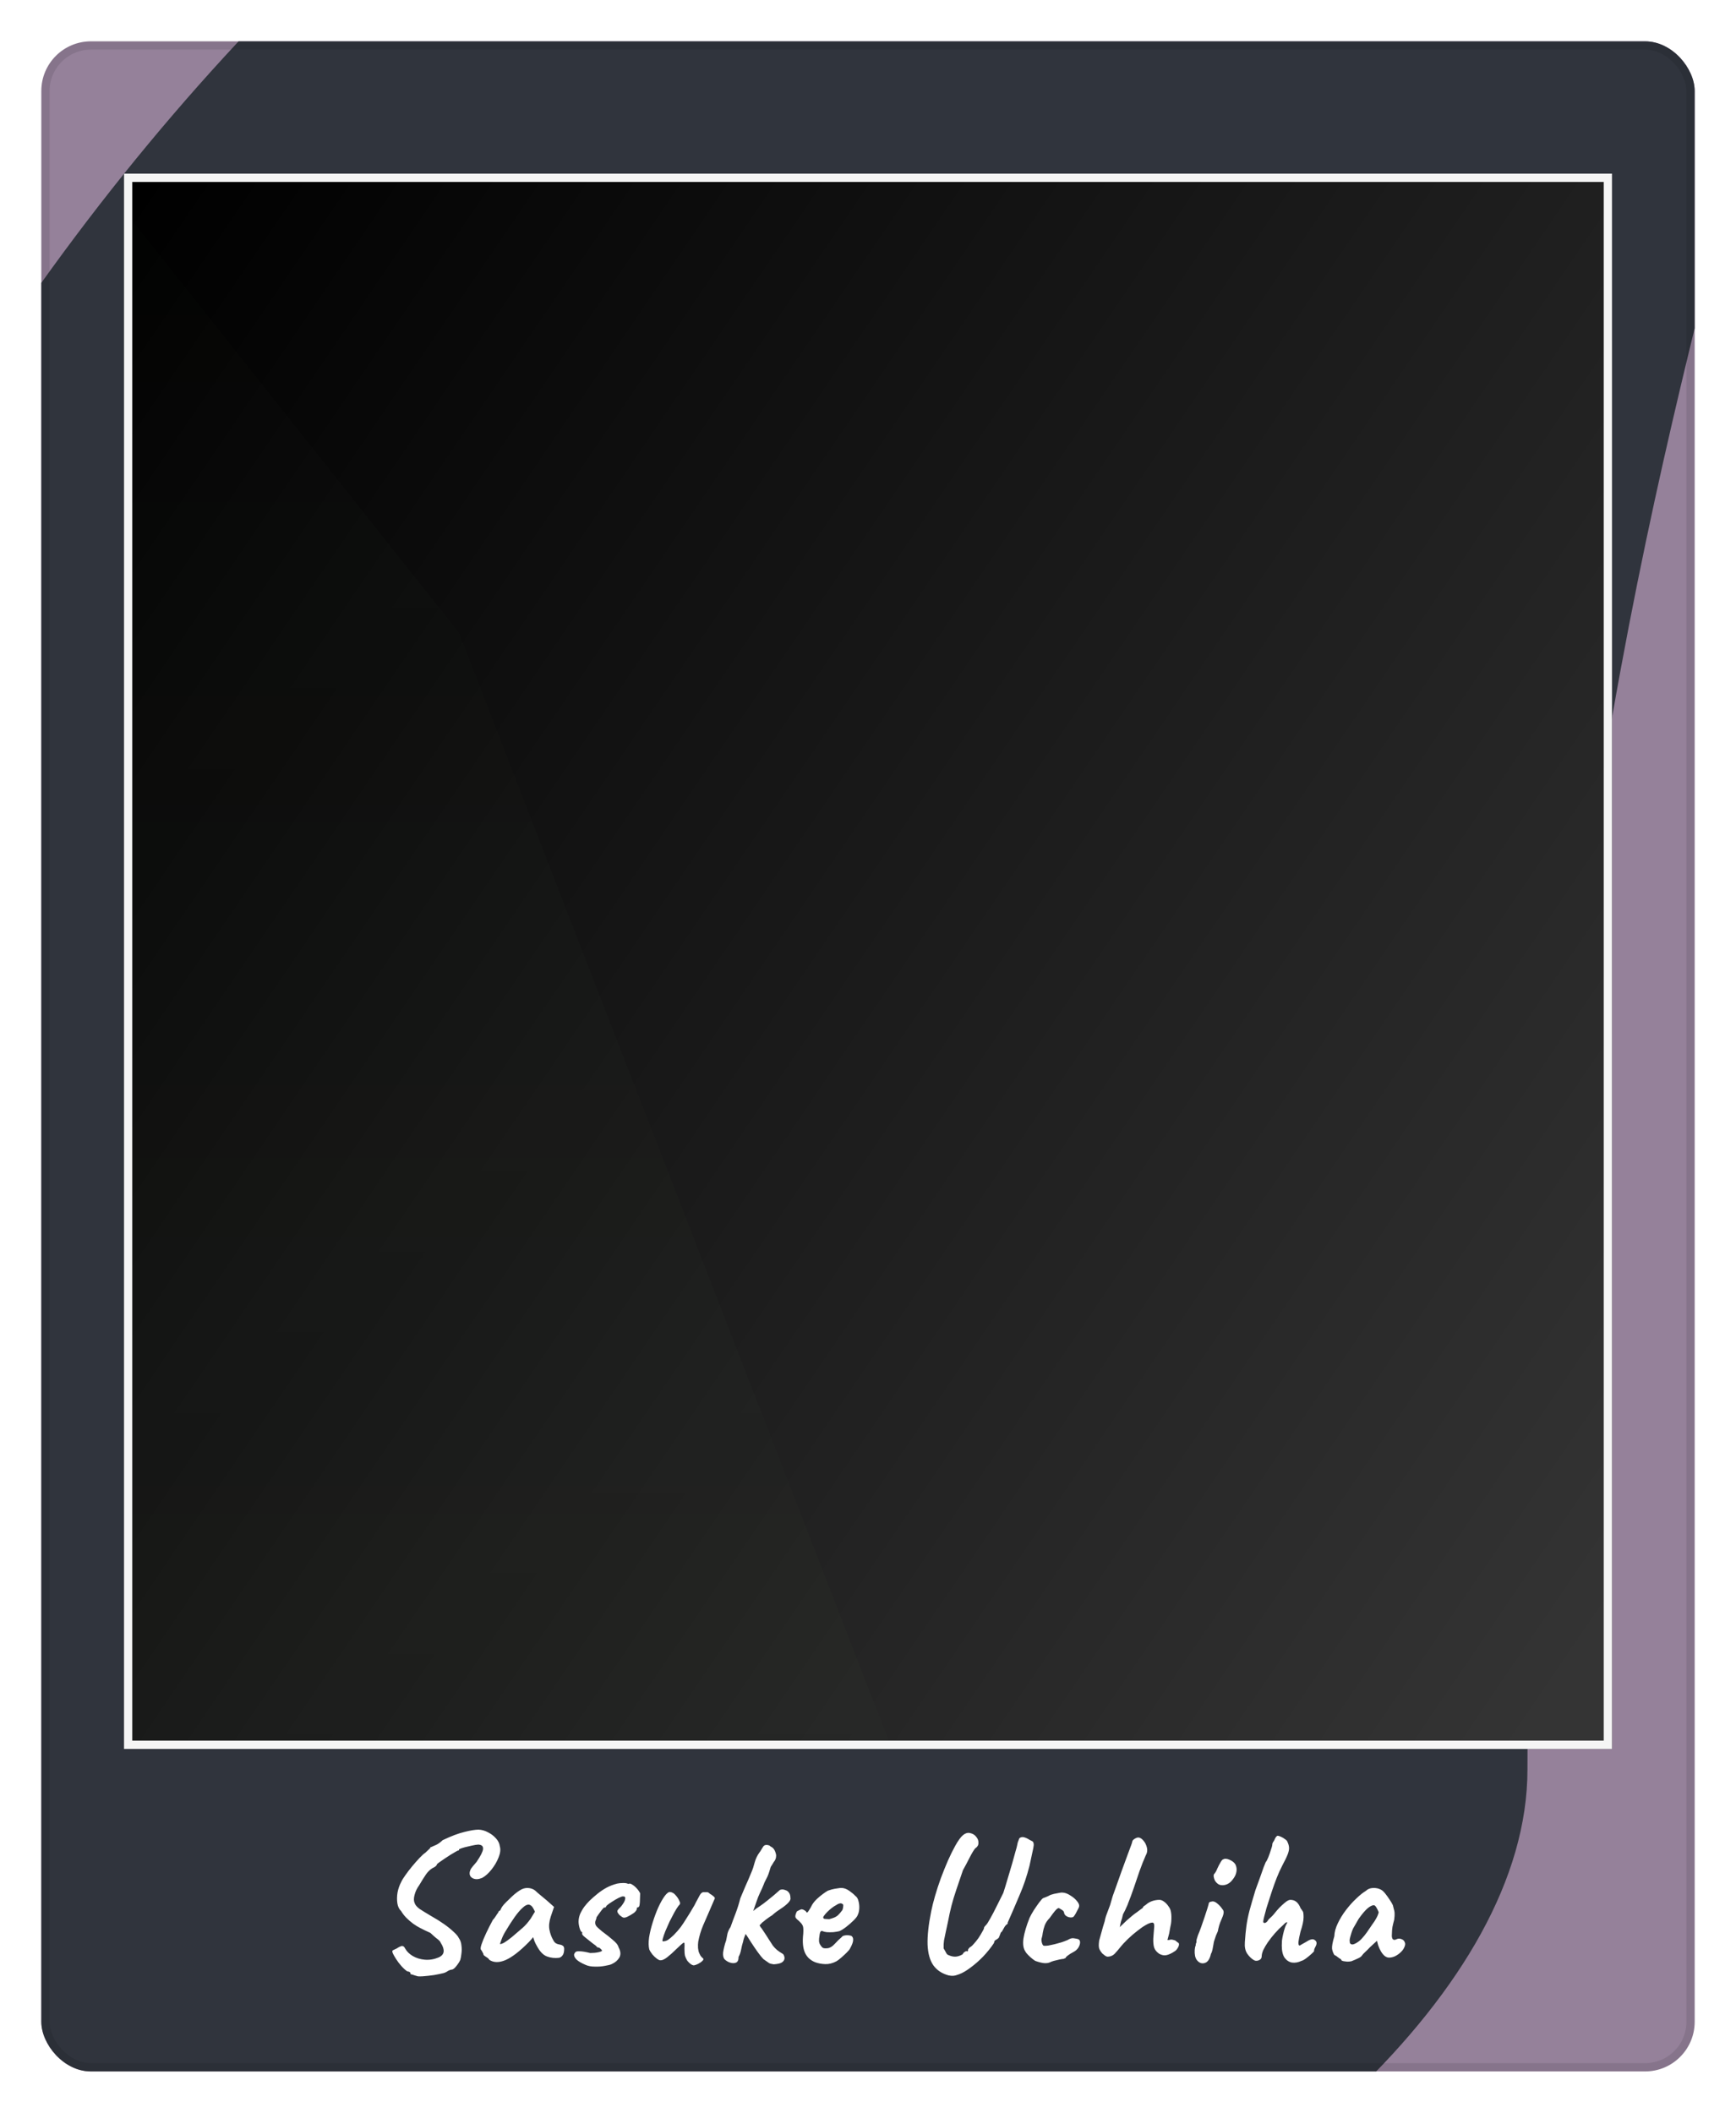 <svg width="420" height="511" viewBox="0 0 420 511" fill="none" xmlns="http://www.w3.org/2000/svg">
<g filter="url(#filter0_d_3_157)">
<g clip-path="url(#clip0_3_157)">
<rect x="4" y="6" width="400" height="491" rx="12" fill="#95819A"/>
<path d="M-10.605 581.077C107.4 648.034 363.545 529 363.545 424C363.545 20.118 493.69 -32.76 375.685 -99.718C257.68 -166.675 75.544 -68.554 -31.127 119.442C-137.798 307.438 -128.61 514.119 -10.605 581.077Z" fill="#30343D"/>
<path d="M95.132 474.007C94.577 473.853 94.129 473.714 93.79 473.591C93.451 473.498 93.281 473.452 93.281 473.452C93.343 473.298 93.312 473.159 93.189 473.036C93.096 472.912 92.88 472.835 92.541 472.804C92.078 472.496 91.6 472.064 91.107 471.509C90.613 470.954 90.181 470.383 89.811 469.797C89.441 469.211 89.194 468.779 89.071 468.502C88.855 468.039 88.871 467.761 89.117 467.669C89.364 467.545 89.657 467.407 89.996 467.252C90.336 467.006 90.69 466.821 91.061 466.697C91.461 466.574 91.785 466.774 92.032 467.299C92.433 468.008 93.05 468.61 93.883 469.103C94.746 469.597 95.718 469.89 96.797 469.982C97.908 470.075 99.018 469.89 100.129 469.427C100.869 469.088 101.27 468.625 101.332 468.039C101.393 467.422 101.162 466.713 100.638 465.911C100.545 465.664 100.406 465.463 100.221 465.309C100.067 465.155 99.82 464.955 99.481 464.708C99.172 464.461 98.725 464.06 98.139 463.505C97.677 463.289 97.245 463.088 96.844 462.903C96.474 462.718 96.073 462.518 95.641 462.302C95.147 462.055 94.592 461.716 93.975 461.284C93.358 460.821 92.788 460.328 92.263 459.804C91.739 459.248 91.338 458.724 91.061 458.23C90.567 457.768 90.258 457.135 90.135 456.334C90.012 455.501 90.027 454.622 90.181 453.696C90.367 452.771 90.659 451.938 91.061 451.198C91.246 450.766 91.585 450.211 92.078 449.532C92.572 448.823 93.127 448.098 93.744 447.358C94.361 446.618 94.947 445.954 95.502 445.368C96.088 444.751 96.551 444.335 96.89 444.119C97.137 443.872 97.399 443.626 97.677 443.379C97.954 443.101 98.093 442.962 98.093 442.962C98.124 442.808 98.17 442.731 98.232 442.731C98.324 442.731 98.371 442.731 98.371 442.731C98.525 442.639 98.864 442.484 99.388 442.268C99.913 442.053 100.483 441.652 101.1 441.066C103.167 440.079 104.925 439.415 106.375 439.076C107.824 438.706 108.966 438.521 109.798 438.521C110.57 438.552 111.325 438.768 112.065 439.169C112.806 439.539 113.438 440.017 113.962 440.603C114.518 441.189 114.841 441.852 114.934 442.592C115.15 443.333 115.042 444.227 114.61 445.276C114.209 446.294 113.639 447.265 112.898 448.191C112.189 449.085 111.449 449.748 110.677 450.18C109.814 450.55 109.074 450.596 108.457 450.319C107.871 450.041 107.593 449.609 107.624 449.023C107.624 448.777 107.701 448.484 107.855 448.144C108.04 447.805 108.518 447.204 109.289 446.34C110.276 444.89 110.801 443.857 110.863 443.24C110.924 442.623 110.647 442.268 110.03 442.176C109.845 442.114 109.49 442.13 108.966 442.222C108.441 442.315 107.871 442.438 107.254 442.592C106.668 442.716 106.143 442.855 105.681 443.009C105.249 443.163 105.033 443.271 105.033 443.333C105.033 443.333 105.033 443.379 105.033 443.471C105.033 443.564 104.971 443.595 104.848 443.564C104.786 443.564 104.57 443.672 104.2 443.888C103.861 444.073 103.444 444.32 102.951 444.628C102.457 444.937 101.964 445.26 101.47 445.6C101.008 445.908 100.607 446.186 100.268 446.432C99.928 446.679 99.743 446.833 99.712 446.895C99.651 447.234 99.296 447.543 98.648 447.82C98.031 448.191 97.492 448.715 97.029 449.394C96.566 450.072 96.026 450.936 95.409 451.984C94.885 452.694 94.515 453.465 94.299 454.298C94.083 455.1 94.083 455.747 94.299 456.241C94.453 456.734 94.87 457.228 95.548 457.722C96.258 458.184 97.214 458.77 98.417 459.48C99.466 460.066 100.453 460.683 101.378 461.33C102.303 461.978 103.09 462.61 103.737 463.227C104.385 463.813 104.802 464.307 104.987 464.708C105.357 465.232 105.573 465.834 105.634 466.512C105.727 467.191 105.727 467.854 105.634 468.502C105.573 469.118 105.48 469.627 105.357 470.028C105.141 470.522 104.802 471.046 104.339 471.601C103.907 472.157 103.506 472.419 103.136 472.388C102.797 472.481 102.535 472.588 102.349 472.712C102.195 472.835 102.01 472.943 101.794 473.036C101.578 473.159 101.069 473.298 100.268 473.452C99.466 473.637 98.587 473.776 97.63 473.869C96.674 473.992 95.841 474.038 95.132 474.007ZM112.406 470.028C112.282 469.782 112.005 469.535 111.573 469.288C111.172 469.041 110.971 468.856 110.971 468.733C110.971 468.61 110.894 468.424 110.74 468.178C110.617 467.9 110.493 467.7 110.37 467.576C110.216 467.391 110.262 466.944 110.509 466.235C110.755 465.494 111.126 464.6 111.619 463.551C112.113 462.502 112.652 461.438 113.238 460.359C113.485 460.112 113.732 459.788 113.979 459.387C114.225 458.986 114.41 458.724 114.534 458.601C114.534 458.477 114.58 458.369 114.673 458.277C114.765 458.153 114.873 458.092 114.997 458.092L115.367 457.351C115.428 457.228 115.613 456.981 115.922 456.611C116.261 456.241 116.662 455.84 117.125 455.408C117.587 454.946 118.05 454.514 118.513 454.113C119.006 453.712 119.407 453.419 119.716 453.234C120.363 452.802 121.027 452.601 121.705 452.632C122.415 452.663 123.016 452.879 123.51 453.28C123.602 453.372 123.803 453.558 124.111 453.835C124.45 454.113 124.82 454.421 125.221 454.76C125.653 455.1 126.023 455.408 126.332 455.686L128.044 457.213L127.257 459.526C126.856 460.76 126.748 461.839 126.933 462.765C127.118 463.69 127.411 464.492 127.812 465.17C127.967 465.51 128.167 465.772 128.414 465.957C128.691 466.142 129.046 466.265 129.478 466.327C129.725 466.358 129.956 466.45 130.172 466.605C130.388 466.759 130.496 467.006 130.496 467.345C130.496 468.085 130.357 468.625 130.079 468.964C129.833 469.273 129.555 469.458 129.247 469.519C128.229 469.643 127.257 469.535 126.332 469.196C125.406 468.856 124.574 467.977 123.833 466.558C123.71 466.373 123.54 466.034 123.324 465.541C123.139 465.016 123.031 464.677 123.001 464.523C122.877 464.677 122.708 464.877 122.492 465.124C122.307 465.34 122.122 465.541 121.936 465.726C119.747 467.946 117.865 469.396 116.292 470.075C114.75 470.722 113.454 470.707 112.406 470.028ZM114.95 466.188C115.166 466.219 115.505 466.111 115.968 465.864C116.431 465.587 117.048 465.14 117.819 464.523C118.867 463.628 119.731 462.888 120.41 462.302C121.088 461.716 121.751 460.96 122.399 460.035L123.417 458.369C123.109 457.66 122.831 457.197 122.584 456.981C122.337 456.765 122.091 456.657 121.844 456.657C121.443 456.657 120.965 456.92 120.41 457.444C119.855 457.937 119.222 458.678 118.513 459.665C117.834 460.621 117.063 461.824 116.199 463.273C115.798 463.952 115.49 464.615 115.274 465.263C115.058 465.88 114.95 466.188 114.95 466.188ZM135.784 471.278C134.735 470.846 133.964 470.399 133.47 469.936C133.008 469.442 132.822 469.011 132.915 468.64C132.977 468.455 133.085 468.286 133.239 468.131C133.393 467.977 133.732 467.916 134.257 467.946C134.812 467.946 135.66 468.085 136.801 468.363C137.141 468.363 137.48 468.347 137.819 468.317C138.159 468.286 138.467 468.239 138.745 468.178C139.053 468.116 139.3 468.039 139.485 467.946C139.639 467.885 139.685 467.808 139.624 467.715C139.562 467.592 139.454 467.468 139.3 467.345C139.176 467.191 139.038 467.098 138.883 467.067C138.729 467.006 138.59 466.975 138.467 466.975C138.405 466.821 138.267 466.666 138.051 466.512C137.866 466.358 137.634 466.188 137.357 466.003C136.678 465.448 136.061 464.955 135.506 464.523C134.951 464.091 134.735 463.767 134.858 463.551C134.858 463.428 134.858 463.366 134.858 463.366C134.858 463.335 134.858 463.32 134.858 463.32C134.642 463.32 134.442 463.027 134.257 462.441C134.072 461.824 133.979 461.269 133.979 460.775C133.979 460.158 134.103 459.541 134.349 458.924C134.627 458.308 134.966 457.722 135.367 457.166C135.799 456.611 136.231 456.118 136.663 455.686C137.249 455.131 137.866 454.591 138.513 454.066C139.192 453.511 139.917 453.018 140.688 452.586C141.49 452.154 142.369 451.815 143.325 451.568C143.757 451.476 144.25 451.429 144.806 451.429C145.361 451.429 145.762 451.506 146.008 451.661C146.255 451.506 146.564 451.553 146.934 451.799C147.304 452.015 147.674 452.324 148.044 452.725C148.414 453.126 148.692 453.527 148.877 453.928C148.877 454.298 148.862 454.76 148.831 455.316C148.831 455.84 148.8 456.303 148.738 456.704C148.676 457.105 148.538 457.305 148.322 457.305C148.322 457.305 148.276 457.321 148.183 457.351C148.121 457.351 148.09 457.428 148.09 457.583C148.09 457.891 147.859 458.246 147.396 458.647C146.81 459.048 146.255 459.372 145.731 459.618C145.206 459.865 144.806 459.881 144.528 459.665C144.343 459.541 144.173 459.418 144.019 459.295C143.865 459.171 143.726 459.017 143.603 458.832C143.603 458.832 143.556 458.77 143.464 458.647C143.402 458.493 143.371 458.354 143.371 458.23C143.371 458.107 143.418 457.999 143.51 457.907C143.603 457.783 143.649 457.722 143.649 457.722C144.081 457.321 144.405 456.95 144.62 456.611C144.867 456.272 145.037 455.979 145.129 455.732C145.222 455.454 145.268 455.239 145.268 455.084C145.268 454.899 145.222 454.791 145.129 454.76C145.068 454.699 144.913 454.668 144.667 454.668C144.512 454.668 144.173 454.791 143.649 455.038C143.155 455.285 142.631 455.593 142.076 455.963C141.521 456.303 141.089 456.611 140.78 456.889C140.657 457.105 140.564 457.243 140.503 457.305C140.472 457.367 140.395 457.398 140.271 457.398C140.271 457.274 140.194 457.29 140.04 457.444C139.886 457.598 139.701 457.814 139.485 458.092C139.269 458.369 139.053 458.662 138.837 458.971C138.621 459.279 138.452 459.526 138.328 459.711C138.297 459.989 138.22 460.251 138.097 460.498C138.004 460.713 137.973 460.945 138.004 461.191C138.035 461.5 138.189 461.793 138.467 462.071C138.745 462.348 139.146 462.703 139.67 463.135C140.749 463.937 141.551 464.569 142.076 465.032C142.631 465.494 143.017 465.864 143.232 466.142C143.448 466.42 143.587 466.697 143.649 466.975C144.173 467.931 144.235 468.764 143.834 469.473C143.433 470.152 142.816 470.676 141.983 471.046C141.675 471.2 141.135 471.339 140.364 471.463C139.593 471.617 138.775 471.679 137.912 471.648C137.079 471.648 136.37 471.524 135.784 471.278ZM162.137 471.278C161.921 471.401 161.628 471.355 161.258 471.139C160.919 470.923 160.58 470.599 160.24 470.167C160.025 469.797 159.855 469.427 159.732 469.057C159.639 468.656 159.593 468.07 159.593 467.299C159.624 466.682 159.624 466.265 159.593 466.049C159.593 465.803 159.454 465.787 159.176 466.003C158.93 466.188 158.421 466.651 157.65 467.391C156.878 468.162 156.138 468.825 155.429 469.381C154.75 469.905 154.195 470.152 153.763 470.121C153.547 470.121 153.254 469.982 152.884 469.705C152.514 469.427 152.159 469.088 151.82 468.687C151.481 468.255 151.234 467.854 151.08 467.484C150.895 466.743 150.879 465.787 151.033 464.615C151.218 463.443 151.512 462.225 151.912 460.96C152.313 459.665 152.761 458.462 153.254 457.351C153.779 456.21 154.288 455.3 154.781 454.622C155.305 453.912 155.753 453.573 156.123 453.604C156.647 453.665 157.094 453.928 157.464 454.39C157.865 454.822 158.174 455.3 158.39 455.825C158.513 456.04 158.559 456.226 158.529 456.38C158.529 456.534 158.405 456.719 158.158 456.935C157.881 457.305 157.542 457.845 157.141 458.554C156.77 459.233 156.385 459.973 155.984 460.775C155.614 461.577 155.275 462.348 154.966 463.088C154.688 463.798 154.488 464.384 154.365 464.847C154.241 465.309 154.241 465.541 154.365 465.541C154.796 465.541 155.197 465.433 155.568 465.217C155.938 464.97 156.4 464.584 156.956 464.06C157.603 463.412 158.174 462.765 158.667 462.117C159.161 461.438 159.67 460.667 160.194 459.804C160.595 459.187 161.012 458.508 161.443 457.768C161.906 457.028 162.199 456.503 162.322 456.195C162.754 455.393 163.078 454.791 163.294 454.39C163.51 453.989 163.772 453.743 164.081 453.65C164.235 453.65 164.451 453.65 164.728 453.65C165.006 453.65 165.145 453.65 165.145 453.65C165.33 453.681 165.546 453.82 165.792 454.066C166.039 454.19 166.286 454.359 166.533 454.575C166.81 454.791 166.949 454.976 166.949 455.131C166.826 455.439 166.625 455.902 166.348 456.519C166.101 457.105 165.916 457.536 165.792 457.814C165.206 459.14 164.636 460.451 164.081 461.747C163.556 463.011 163.171 464.307 162.924 465.633C162.862 466.065 162.847 466.574 162.878 467.16C162.939 467.715 163.032 468.116 163.155 468.363C163.248 468.548 163.356 468.764 163.479 469.011C163.633 469.226 163.803 469.412 163.988 469.566C164.266 469.751 164.25 469.982 163.942 470.26C163.664 470.537 163.309 470.784 162.878 471C162.477 471.185 162.23 471.278 162.137 471.278ZM170.61 470.676C170.147 470.522 169.731 470.275 169.36 469.936C169.021 469.597 168.882 469.041 168.944 468.27C169.006 467.808 169.098 467.33 169.222 466.836C169.345 466.312 169.499 465.803 169.684 465.309C169.777 464.754 169.885 464.199 170.008 463.644C170.162 463.088 170.409 462.564 170.748 462.071C171.149 460.929 171.566 459.804 171.998 458.693C172.429 457.552 172.8 456.364 173.108 455.131C173.571 454.02 173.987 453.033 174.357 452.17C174.758 451.306 175.236 450.195 175.791 448.838C176.1 448.129 176.362 447.342 176.578 446.479C176.825 445.584 177.195 444.798 177.688 444.119C177.904 443.842 178.058 443.61 178.151 443.425C178.274 443.209 178.398 443.009 178.521 442.824C178.737 442.392 179.061 442.191 179.493 442.222C179.955 442.253 180.264 442.376 180.418 442.592C180.942 442.808 181.313 443.209 181.528 443.795C181.744 444.35 181.821 444.751 181.76 444.998C181.76 445.338 181.636 445.708 181.39 446.109C181.266 446.232 181.143 446.417 181.02 446.664C180.896 446.88 180.711 447.173 180.464 447.543C180.341 447.944 180.218 448.345 180.094 448.746C179.971 449.147 179.832 449.517 179.678 449.856C179.524 450.195 179.354 450.535 179.169 450.874C178.984 451.213 178.86 451.491 178.799 451.707C178.521 452.416 178.213 453.11 177.873 453.789C177.565 454.437 177.287 455.131 177.041 455.871C176.794 456.58 176.532 457.336 176.254 458.138C175.976 458.909 175.622 459.649 175.19 460.359C174.974 460.667 174.851 461.084 174.82 461.608C174.82 462.132 174.758 462.641 174.635 463.135C174.419 463.69 174.218 464.199 174.033 464.661C173.879 465.124 173.802 465.417 173.802 465.541C173.586 466.219 173.416 466.898 173.293 467.576C173.17 468.224 172.969 468.795 172.692 469.288C172.692 470.028 172.491 470.491 172.09 470.676C171.689 470.861 171.196 470.861 170.61 470.676ZM181.205 471.093C180.711 471.031 180.341 470.938 180.094 470.815C179.847 470.661 179.385 470.337 178.706 469.843C178.336 469.473 177.873 468.903 177.318 468.131C176.763 467.36 176.208 466.543 175.653 465.679C175.097 464.785 174.604 464.029 174.172 463.412L176.717 460.174C177.118 460.667 177.442 461.13 177.688 461.562C177.935 461.993 178.136 462.286 178.29 462.441C178.999 463.489 179.554 464.338 179.955 464.985C180.356 465.633 180.696 466.157 180.973 466.558C181.282 466.959 181.621 467.314 181.991 467.623C182.361 467.931 182.839 468.255 183.425 468.594C183.518 468.656 183.61 468.81 183.703 469.057C183.796 469.273 183.826 469.504 183.796 469.751C183.734 470.121 183.503 470.429 183.102 470.676C182.731 470.892 182.099 471.031 181.205 471.093ZM174.496 462.533C174.311 462.009 174.265 461.423 174.357 460.775C174.481 460.097 174.743 459.649 175.144 459.433C175.267 459.217 175.39 459.079 175.514 459.017C175.668 458.924 175.761 458.816 175.791 458.693C175.853 458.57 176.007 458.4 176.254 458.184C176.532 457.968 176.778 457.768 176.994 457.583C177.488 457.274 178.028 456.904 178.614 456.472C179.231 456.01 179.817 455.547 180.372 455.084C180.958 454.622 181.436 454.221 181.806 453.881C182.207 453.542 182.454 453.326 182.546 453.234C182.639 453.11 182.824 453.033 183.102 453.002C183.41 452.971 183.703 453.018 183.981 453.141C184.351 453.234 184.644 453.434 184.86 453.743C185.106 454.051 185.23 454.483 185.23 455.038C185.322 455.377 185.122 455.794 184.628 456.287C184.166 456.75 183.58 457.213 182.87 457.675C182.623 457.829 182.284 458.061 181.852 458.369C181.451 458.678 181.097 458.971 180.788 459.248C180.572 459.372 180.248 459.588 179.817 459.896C179.416 460.174 179.061 460.451 178.752 460.729C178.506 460.883 178.213 461.161 177.873 461.562C177.565 461.932 177.21 462.209 176.809 462.394C175.822 463.32 175.221 463.767 175.005 463.736C174.82 463.705 174.65 463.304 174.496 462.533ZM191.199 470.584C189.996 470.09 189.164 469.288 188.701 468.178C188.238 467.067 188.115 465.587 188.331 463.736C188.392 462.78 188.362 462.148 188.238 461.839C188.115 461.5 187.884 461.176 187.544 460.868C187.452 460.744 187.236 460.544 186.896 460.266C186.557 459.958 186.403 459.726 186.434 459.572C186.403 459.356 186.449 459.094 186.573 458.786C186.696 458.446 186.804 458.261 186.896 458.23C187.112 458.138 187.328 458.03 187.544 457.907C187.791 457.783 187.976 457.752 188.099 457.814C188.223 457.814 188.408 457.891 188.655 458.045C188.932 458.2 189.071 458.338 189.071 458.462C189.194 458.678 189.379 458.585 189.626 458.184C189.904 457.783 190.197 457.274 190.505 456.657C190.814 456.164 191.199 455.701 191.662 455.269C192.125 454.838 192.587 454.452 193.05 454.113C193.543 453.743 193.96 453.465 194.299 453.28C194.453 453.218 194.746 453.126 195.178 453.002C195.641 452.879 196.119 452.786 196.612 452.725C197.106 452.632 197.476 452.601 197.723 452.632C198.278 452.663 198.864 452.894 199.481 453.326C200.098 453.758 200.576 454.159 200.915 454.529C201.316 454.807 201.578 455.239 201.702 455.825C201.856 456.38 201.918 456.966 201.887 457.583C201.856 458.2 201.733 458.724 201.517 459.156C201.424 459.464 201.1 459.896 200.545 460.451C199.99 461.006 199.373 461.546 198.694 462.071C198.047 462.564 197.492 462.903 197.029 463.088C196.628 463.181 196.15 463.258 195.595 463.32C195.039 463.351 194.515 463.351 194.022 463.32C193.559 463.258 193.235 463.181 193.05 463.088C192.834 462.965 192.649 463.011 192.495 463.227C192.371 463.412 192.263 463.937 192.171 464.8C192.14 465.14 192.14 465.433 192.171 465.679C192.233 465.926 192.294 466.111 192.356 466.235C192.572 466.605 192.788 466.882 193.004 467.067C193.22 467.222 193.621 467.268 194.207 467.206C194.793 467.144 195.379 466.79 195.965 466.142C196.582 465.463 197.137 464.924 197.63 464.523C197.754 464.307 198.016 464.168 198.417 464.106C198.849 464.014 199.358 464.045 199.944 464.199C200.283 464.415 200.437 464.754 200.406 465.217C200.406 465.679 200.16 466.358 199.666 467.252C199.574 467.468 199.311 467.792 198.88 468.224C198.479 468.625 198.031 469.041 197.538 469.473C197.075 469.874 196.69 470.167 196.381 470.352C195.456 470.846 194.546 471.077 193.651 471.046C192.757 471.015 191.94 470.861 191.199 470.584ZM194.623 460.174C195.086 460.05 195.471 459.927 195.78 459.804C196.119 459.68 196.443 459.48 196.751 459.202C197.06 458.924 197.414 458.508 197.815 457.953C197.939 457.614 198 457.321 198 457.074C198.031 456.827 198.016 456.673 197.954 456.611C197.707 456.364 197.43 456.287 197.121 456.38C196.844 456.441 196.535 456.596 196.196 456.842C195.98 456.935 195.672 457.135 195.271 457.444C194.901 457.722 194.53 458.045 194.16 458.416C193.821 458.755 193.543 459.079 193.328 459.387C193.142 459.665 193.112 459.834 193.235 459.896C193.173 460.019 193.343 460.097 193.744 460.127C194.176 460.158 194.469 460.174 194.623 460.174ZM223.501 473.776C221.897 473.344 220.664 472.527 219.8 471.324C218.967 470.121 218.504 468.455 218.412 466.327C218.35 464.168 218.643 461.485 219.291 458.277C219.507 457.197 219.815 455.963 220.216 454.575C220.617 453.187 221.08 451.769 221.604 450.319C222.16 448.838 222.73 447.42 223.316 446.062C223.933 444.674 224.535 443.456 225.121 442.407C225.83 441.143 226.447 440.294 226.971 439.863C227.496 439.431 228.005 439.246 228.498 439.307C229.238 439.431 229.793 439.739 230.164 440.233C230.565 440.695 230.75 441.204 230.719 441.76C230.719 442.284 230.457 442.716 229.932 443.055C229.593 443.456 229.146 444.196 228.591 445.276C228.066 446.325 227.526 447.342 226.971 448.329C226.354 450.118 225.815 451.707 225.352 453.095C224.889 454.452 224.504 455.732 224.195 456.935C223.887 458.138 223.609 459.403 223.362 460.729C223.085 462.024 222.869 463.027 222.715 463.736C222.56 464.415 222.453 464.939 222.391 465.309C222.36 465.649 222.329 465.957 222.298 466.235C222.298 466.481 222.298 466.821 222.298 467.252C222.545 467.653 222.746 468.008 222.9 468.317C223.054 468.625 223.254 468.81 223.501 468.872C224.026 469.118 224.55 469.242 225.074 469.242C225.63 469.242 226.231 469.057 226.879 468.687C227.033 468.378 227.233 468.162 227.48 468.039C227.727 467.916 227.85 467.854 227.85 467.854C227.912 468.008 227.974 468.054 228.035 467.993C228.128 467.9 228.19 467.792 228.22 467.669C228.19 467.545 228.22 467.437 228.313 467.345C228.406 467.222 228.513 467.098 228.637 466.975C228.884 466.882 229.192 466.62 229.562 466.188C229.963 465.756 230.349 465.278 230.719 464.754C231.089 464.199 231.397 463.69 231.644 463.227C231.922 462.765 232.061 462.472 232.061 462.348C232.061 462.194 232.122 462.055 232.246 461.932C232.369 461.808 232.508 461.654 232.662 461.469C232.816 461.315 233.125 460.821 233.587 459.989C234.081 459.125 234.605 458.122 235.16 456.981C235.746 455.84 236.271 454.791 236.733 453.835C236.826 453.496 236.996 452.956 237.242 452.216C237.489 451.445 237.751 450.566 238.029 449.579C238.337 448.592 238.63 447.605 238.908 446.618C239.186 445.6 239.432 444.705 239.648 443.934C239.895 443.132 240.049 442.546 240.111 442.176C240.173 441.775 240.265 441.451 240.389 441.204C240.512 440.927 240.589 440.726 240.62 440.603C240.959 440.325 241.345 440.248 241.777 440.372C242.208 440.495 242.609 440.68 242.979 440.927C243.38 441.143 243.673 441.297 243.859 441.389C244.044 441.636 244.121 441.945 244.09 442.315C244.059 442.685 243.951 443.256 243.766 444.027C243.612 444.767 243.38 445.846 243.072 447.265C242.424 449.795 241.638 452.123 240.712 454.252C239.818 456.38 238.846 458.631 237.798 461.006C237.798 461.006 237.798 461.022 237.798 461.053C237.798 461.053 237.798 461.13 237.798 461.284C237.427 461.5 237.134 461.824 236.919 462.256C236.764 462.533 236.626 462.78 236.502 462.996C236.41 463.181 236.286 463.32 236.132 463.412C236.039 463.69 235.947 463.937 235.854 464.153C235.762 464.368 235.716 464.476 235.716 464.476C235.685 464.631 235.577 464.769 235.392 464.893C235.207 465.016 235.022 465.14 234.837 465.263C234.682 465.325 234.59 465.448 234.559 465.633C234.528 465.818 234.466 465.972 234.374 466.096C233.695 467.114 232.863 468.147 231.875 469.196C230.888 470.213 229.871 471.108 228.822 471.879C227.804 472.65 226.879 473.19 226.046 473.498C225.491 473.714 225.028 473.838 224.658 473.869C224.319 473.899 223.933 473.869 223.501 473.776ZM248.088 470.584C247.687 470.769 247.225 470.846 246.7 470.815C246.176 470.784 245.467 470.614 244.572 470.306C244.51 470.306 244.294 470.167 243.924 469.89C243.554 469.612 243.184 469.288 242.814 468.918C242.444 468.548 242.197 468.239 242.074 467.993C241.58 467.283 241.426 466.235 241.611 464.847C241.827 463.459 242.32 461.793 243.091 459.85C243.307 459.387 243.631 458.801 244.063 458.092C244.526 457.382 244.973 456.734 245.405 456.148C245.867 455.532 246.191 455.177 246.376 455.084C246.376 455.084 246.546 455.023 246.885 454.899C247.225 454.776 247.656 454.575 248.181 454.298C248.335 454.236 248.597 454.159 248.967 454.066C249.368 453.974 249.769 453.897 250.17 453.835C250.602 453.743 250.895 453.712 251.049 453.743C251.666 453.773 252.299 454.005 252.946 454.437C253.625 454.838 254.18 455.316 254.612 455.871C255.044 456.395 255.182 456.858 255.028 457.259C255.028 457.321 254.936 457.521 254.751 457.86C254.596 458.169 254.427 458.493 254.242 458.832C254.057 459.14 253.902 459.372 253.779 459.526C253.625 459.711 253.347 459.788 252.946 459.757C252.576 459.726 252.237 459.603 251.928 459.387C251.62 459.171 251.45 458.878 251.419 458.508C251.358 458.261 251.126 458.03 250.725 457.814C250.355 457.598 250.17 457.49 250.17 457.49C249.924 457.49 249.6 457.737 249.199 458.23C248.798 458.724 248.381 459.279 247.949 459.896C247.394 460.451 246.993 461.053 246.747 461.7C246.531 462.317 246.376 462.903 246.284 463.459C246.222 463.983 246.145 464.384 246.053 464.661C245.929 464.97 245.929 465.355 246.053 465.818C246.176 466.281 246.33 466.543 246.515 466.605C246.793 466.636 247.163 466.62 247.626 466.558C248.119 466.466 248.628 466.358 249.152 466.235C249.708 466.08 250.263 465.926 250.818 465.772C251.373 465.587 251.867 465.402 252.299 465.217C252.885 464.847 253.394 464.708 253.825 464.8C254.257 464.862 254.581 464.924 254.797 464.985C255.136 465.109 255.306 465.371 255.306 465.772C255.306 466.173 255.167 466.605 254.889 467.067C254.612 467.499 254.211 467.854 253.687 468.131C253.193 468.378 252.746 468.656 252.345 468.964C251.975 469.242 251.79 469.458 251.79 469.612C251.666 469.612 251.527 469.658 251.373 469.751C251.25 469.812 251.142 469.828 251.049 469.797C250.988 469.797 250.741 469.843 250.309 469.936C249.877 470.028 249.43 470.136 248.967 470.26C248.536 470.383 248.242 470.491 248.088 470.584ZM262.099 469.242C261.884 469.273 261.637 469.196 261.359 469.011C261.112 468.795 260.881 468.61 260.665 468.455C260.357 468.085 260.141 467.761 260.017 467.484C259.894 467.206 259.832 466.898 259.832 466.558C259.832 466.219 259.863 465.818 259.925 465.355C260.079 464.862 260.264 464.199 260.48 463.366C260.696 462.533 260.958 461.639 261.267 460.683C261.328 460.312 261.436 459.881 261.591 459.387C261.776 458.863 261.961 458.369 262.146 457.907C262.331 457.413 262.47 457.043 262.562 456.796C262.778 456.025 262.994 455.285 263.21 454.575C263.457 453.866 263.75 453.049 264.089 452.123C264.428 451.198 264.845 450.026 265.338 448.607C266.017 446.756 266.526 445.368 266.865 444.443C267.204 443.518 267.451 442.855 267.605 442.454C267.759 442.053 267.867 441.729 267.929 441.482C267.929 441.235 268.099 441.004 268.438 440.788C268.808 440.541 269.132 440.418 269.41 440.418C269.841 440.449 270.258 440.711 270.659 441.204C271.06 441.667 271.337 442.238 271.492 442.916C271.646 443.564 271.538 444.196 271.168 444.813C270.674 445.924 270.181 447.173 269.687 448.561C269.224 449.918 268.762 451.275 268.299 452.632C267.836 453.989 267.374 455.239 266.911 456.38C266.88 456.534 266.772 456.796 266.587 457.166C266.433 457.536 266.294 457.845 266.171 458.092C266.048 458.338 265.924 458.57 265.801 458.786C265.708 459.002 265.662 459.11 265.662 459.11C265.631 459.295 265.569 459.557 265.477 459.896C265.384 460.235 265.292 460.528 265.199 460.775C265.168 460.929 265.122 461.13 265.06 461.377C264.999 461.623 264.953 461.87 264.922 462.117C265.076 461.932 265.292 461.716 265.569 461.469C265.847 461.191 266.202 460.852 266.634 460.451C267.127 460.019 267.559 459.649 267.929 459.341C268.299 459.032 268.669 458.755 269.039 458.508C269.379 458.261 269.687 458.03 269.965 457.814C270.273 457.598 270.427 457.49 270.427 457.49C270.489 457.398 270.551 457.29 270.612 457.166C270.705 457.043 270.798 456.966 270.89 456.935C270.952 456.873 271.06 456.796 271.214 456.704C271.368 456.58 271.522 456.457 271.677 456.334C271.954 456.148 272.247 455.994 272.556 455.871C272.864 455.747 273.188 455.655 273.527 455.593C273.867 455.532 274.19 455.501 274.499 455.501C274.869 455.501 275.255 455.655 275.656 455.963C276.057 456.241 276.427 456.642 276.766 457.166C277.074 457.567 277.259 458.045 277.321 458.601C277.414 459.125 277.429 459.834 277.367 460.729C277.367 460.976 277.29 461.438 277.136 462.117C277.013 462.795 276.92 463.304 276.858 463.644L276.442 465.217H276.812C277.151 465.093 277.475 465.078 277.784 465.17C278.123 465.263 278.293 465.309 278.293 465.309C278.447 465.402 278.586 465.51 278.709 465.633C278.863 465.756 279.002 465.849 279.126 465.911C279.311 466.157 279.28 466.512 279.033 466.975C278.786 467.437 278.509 467.761 278.2 467.946C277.46 468.44 276.797 468.748 276.211 468.872C275.656 468.995 275.069 468.887 274.453 468.548C273.867 468.147 273.466 467.669 273.25 467.114C273.065 466.558 272.987 465.803 273.018 464.847C273.142 463.489 273.219 462.518 273.25 461.932C273.281 461.315 273.126 461.006 272.787 461.006C272.417 461.006 271.908 461.191 271.26 461.562C270.643 461.901 269.949 462.379 269.178 462.996C268.407 463.582 267.636 464.245 266.865 464.985C266.125 465.695 265.461 466.42 264.875 467.16C264.505 467.623 264.104 468.085 263.673 468.548C263.241 468.98 262.716 469.211 262.099 469.242ZM283.69 470.213C283.443 469.967 283.258 469.597 283.135 469.103C283.042 468.61 283.011 468.131 283.042 467.669C283.073 467.175 283.15 466.805 283.274 466.558C283.274 466.312 283.304 466.127 283.366 466.003C283.459 465.849 283.49 465.71 283.459 465.587C283.428 465.463 283.459 465.248 283.551 464.939C283.644 464.631 283.736 464.338 283.829 464.06C284.045 463.567 284.291 462.934 284.569 462.163C284.847 461.361 285.124 460.559 285.402 459.757C285.679 458.924 285.911 458.215 286.096 457.629C286.281 457.012 286.389 456.642 286.42 456.519C286.42 456.148 286.666 455.948 287.16 455.917C287.53 455.794 287.977 455.948 288.502 456.38C289.026 456.812 289.442 457.274 289.751 457.768C289.998 458.015 290.09 458.338 290.029 458.739C289.967 459.14 289.766 459.711 289.427 460.451C289.304 460.698 289.149 461.114 288.964 461.7C288.81 462.256 288.702 462.718 288.641 463.088C288.517 463.335 288.363 463.69 288.178 464.153C288.024 464.584 287.885 465.001 287.761 465.402C287.7 465.556 287.638 465.849 287.576 466.281C287.515 466.682 287.438 467.098 287.345 467.53C287.253 467.962 287.129 468.301 286.975 468.548C286.697 469.812 286.204 470.553 285.494 470.769C284.816 470.985 284.214 470.8 283.69 470.213ZM288.687 451.661C288.347 451.414 288.085 451.121 287.9 450.782C287.746 450.411 287.653 450.088 287.623 449.81C287.623 449.532 287.653 449.363 287.715 449.301C288.024 448.962 288.286 448.514 288.502 447.959C288.748 447.404 289.011 446.895 289.288 446.432C289.35 446.34 289.427 446.217 289.52 446.062C289.643 445.877 289.766 445.769 289.89 445.738C290.26 445.492 290.769 445.507 291.417 445.785C292.095 446.062 292.589 446.448 292.897 446.941C293.175 447.527 293.252 448.129 293.128 448.746C293.036 449.363 292.712 450.01 292.157 450.689C291.694 451.306 291.108 451.707 290.399 451.892C289.689 452.046 289.119 451.969 288.687 451.661ZM308.872 470.26C308.101 470.63 307.346 470.769 306.605 470.676C305.896 470.553 305.294 470.167 304.801 469.519C304.338 468.841 304.107 467.854 304.107 466.558C304.107 466.219 304.122 465.818 304.153 465.355C304.215 464.862 304.307 464.353 304.431 463.829C304.554 463.273 304.708 462.718 304.893 462.163C304.986 461.885 305.109 461.608 305.264 461.33C305.449 461.053 305.479 460.914 305.356 460.914C305.233 460.914 305.079 460.991 304.893 461.145C304.739 461.299 304.616 461.423 304.523 461.515C303.752 462.194 303.043 462.903 302.395 463.644C301.778 464.353 301.223 465.062 300.729 465.772C300.267 466.45 299.897 467.083 299.619 467.669C299.372 468.255 299.249 468.748 299.249 469.149C299.249 469.612 299.018 469.936 298.555 470.121C298.092 470.306 297.691 470.291 297.352 470.075C296.766 469.735 296.226 469.211 295.733 468.502C295.27 467.792 295.085 466.867 295.177 465.726C295.27 464.276 295.393 462.98 295.548 461.839C295.702 460.698 295.949 459.464 296.288 458.138C296.658 456.781 297.136 455.131 297.722 453.187C298.123 452.108 298.493 451.09 298.833 450.134C299.172 449.147 299.465 448.314 299.712 447.635C299.989 446.957 300.159 446.54 300.221 446.386C300.375 446.232 300.575 445.862 300.822 445.276C301.069 444.659 301.285 444.042 301.47 443.425C301.686 442.808 301.794 442.438 301.794 442.315C301.794 442.068 301.84 441.852 301.932 441.667C302.056 441.482 302.164 441.312 302.256 441.158C302.441 440.726 302.596 440.433 302.719 440.279C302.873 440.094 303.012 440.001 303.135 440.001C303.29 440.001 303.536 440.079 303.876 440.233C304.246 440.387 304.585 440.587 304.893 440.834C305.233 441.05 305.433 441.281 305.495 441.528C305.711 441.96 305.834 442.407 305.865 442.87C305.896 443.302 305.788 443.842 305.541 444.489C305.294 445.137 304.863 446.032 304.246 447.173C303.752 448.129 303.305 449.116 302.904 450.134C302.503 451.152 302.117 452.216 301.747 453.326C301.593 453.789 301.393 454.406 301.146 455.177C300.899 455.917 300.652 456.688 300.406 457.49C300.19 458.261 300.005 458.955 299.85 459.572C299.696 460.189 299.619 460.59 299.619 460.775C299.619 460.991 299.742 461.099 299.989 461.099C300.236 461.068 300.483 460.883 300.729 460.544C300.853 460.297 301.053 460.066 301.331 459.85C301.609 459.603 301.855 459.356 302.071 459.11C302.318 458.801 302.611 458.446 302.95 458.045C303.32 457.614 303.706 457.213 304.107 456.842C304.539 456.441 304.924 456.118 305.264 455.871C305.634 455.624 305.942 455.501 306.189 455.501C306.775 455.501 307.268 455.67 307.669 456.01C308.07 456.349 308.41 456.873 308.687 457.583C308.78 457.675 308.872 457.799 308.965 457.953C309.057 458.076 309.119 458.169 309.15 458.23C309.304 458.354 309.381 458.847 309.381 459.711C309.381 460.544 309.135 461.7 308.641 463.181C308.363 464.322 308.194 465.17 308.132 465.726C308.101 466.281 308.209 466.558 308.456 466.558C308.456 466.558 308.61 466.466 308.919 466.281C309.258 466.096 309.613 465.895 309.983 465.679C310.877 465.093 311.525 464.908 311.926 465.124C312.327 465.34 312.527 465.618 312.527 465.957C312.527 466.235 312.419 466.558 312.204 466.929C312.018 467.299 311.926 467.545 311.926 467.669C311.926 467.669 311.926 467.684 311.926 467.715C311.926 467.715 311.926 467.777 311.926 467.9C311.926 467.962 311.725 468.178 311.324 468.548C310.924 468.918 310.476 469.288 309.983 469.658C309.52 469.998 309.15 470.198 308.872 470.26ZM320.943 470.352C320.696 470.414 320.372 470.445 319.971 470.445C319.57 470.414 319.216 470.368 318.907 470.306C318.63 470.213 318.491 470.121 318.491 470.028C318.491 469.874 318.414 469.797 318.259 469.797C318.259 469.797 318.09 469.674 317.75 469.427C317.411 469.149 317.103 468.949 316.825 468.825C316.548 468.394 316.362 467.9 316.27 467.345C316.208 466.759 316.393 465.741 316.825 464.291C316.856 463.304 317.134 462.271 317.658 461.191C318.182 460.081 318.845 459.002 319.647 457.953C320.449 456.904 321.282 455.979 322.146 455.177C323.009 454.344 323.781 453.727 324.459 453.326C324.891 452.894 325.462 452.663 326.171 452.632C326.911 452.601 327.559 452.74 328.114 453.049C328.423 453.203 328.762 453.511 329.132 453.974C329.502 454.437 329.857 454.93 330.196 455.454C330.535 455.948 330.798 456.395 330.983 456.796C331.075 457.135 331.152 457.444 331.214 457.722C331.307 457.968 331.368 458.277 331.399 458.647C331.43 459.017 331.399 459.572 331.307 460.312C331.152 460.868 331.014 461.438 330.89 462.024C330.798 462.579 330.751 463.15 330.751 463.736C330.69 464.322 330.751 464.739 330.936 464.985C331.152 465.232 331.461 465.248 331.862 465.032C332.232 464.847 332.617 464.831 333.018 464.985C333.419 465.109 333.697 465.355 333.851 465.726C334.036 466.065 333.99 466.512 333.712 467.067C333.527 467.468 333.234 467.854 332.833 468.224C332.432 468.594 331.985 468.903 331.492 469.149C330.998 469.365 330.52 469.473 330.057 469.473C329.718 469.473 329.379 469.35 329.039 469.103C328.7 468.825 328.392 468.455 328.114 467.993C327.837 467.53 327.605 467.021 327.42 466.466L327.143 465.402L325.477 466.929C325.076 467.36 324.675 467.761 324.274 468.131C323.904 468.471 323.673 468.718 323.58 468.872C323.426 469.149 323.117 469.396 322.655 469.612C322.223 469.828 321.652 470.075 320.943 470.352ZM322.192 465.911C322.716 465.602 323.164 465.232 323.534 464.8C323.935 464.368 324.32 463.89 324.69 463.366C325.061 462.811 325.462 462.225 325.893 461.608C326.418 460.898 326.788 460.328 327.004 459.896C327.251 459.464 327.436 459.002 327.559 458.508C327.436 458.169 327.266 457.814 327.05 457.444C326.834 457.043 326.618 456.827 326.402 456.796C325.97 456.796 325.446 457.058 324.829 457.583C324.243 458.107 323.595 458.863 322.886 459.85C322.763 460.004 322.608 460.251 322.423 460.59C322.238 460.929 322.053 461.253 321.868 461.562C321.714 461.839 321.606 462.024 321.544 462.117C321.452 462.24 321.313 462.533 321.128 462.996C320.974 463.428 320.835 463.875 320.712 464.338C320.588 464.769 320.526 465.078 320.526 465.263C320.526 465.448 320.542 465.649 320.573 465.864C320.634 466.08 320.789 466.219 321.035 466.281C321.282 466.343 321.668 466.219 322.192 465.911Z" fill="white"/>
<g clip-path="url(#clip1_3_157)">
<rect x="24" y="38" width="360" height="381" fill="url(#paint0_linear_3_157)"/>
<path d="M17 38L105 149L216 435H17V38Z" fill="url(#paint1_linear_3_157)" fill-opacity="0.1"/>
</g>
<rect x="25" y="39" width="358" height="379" stroke="#F5F5F5" stroke-width="2"/>
</g>
<rect x="5" y="7" width="398" height="489" rx="11" stroke="black" stroke-opacity="0.1" stroke-width="2"/>
</g>
<defs>
<filter id="filter0_d_3_157" x="0" y="0" width="420" height="511" filterUnits="userSpaceOnUse" color-interpolation-filters="sRGB">
<feFlood flood-opacity="0" result="BackgroundImageFix"/>
<feColorMatrix in="SourceAlpha" type="matrix" values="0 0 0 0 0 0 0 0 0 0 0 0 0 0 0 0 0 0 127 0" result="hardAlpha"/>
<feOffset dx="6" dy="4"/>
<feGaussianBlur stdDeviation="5"/>
<feComposite in2="hardAlpha" operator="out"/>
<feColorMatrix type="matrix" values="0 0 0 0 0 0 0 0 0 0 0 0 0 0 0 0 0 0 0.1 0"/>
<feBlend mode="normal" in2="BackgroundImageFix" result="effect1_dropShadow_3_157"/>
<feBlend mode="normal" in="SourceGraphic" in2="effect1_dropShadow_3_157" result="shape"/>
</filter>
<linearGradient id="paint0_linear_3_157" x1="29" y1="38" x2="443.348" y2="320.068" gradientUnits="userSpaceOnUse">
<stop/>
<stop offset="0.979" stop-color="#343434"/>
</linearGradient>
<linearGradient id="paint1_linear_3_157" x1="116.5" y1="38" x2="116.5" y2="435" gradientUnits="userSpaceOnUse">
<stop stop-color="#384732" stop-opacity="0.2"/>
<stop offset="1" stop-color="#353F30"/>
</linearGradient>
<clipPath id="clip0_3_157">
<rect x="4" y="6" width="400" height="491" rx="12" fill="white"/>
</clipPath>
<clipPath id="clip1_3_157">
<rect x="24" y="38" width="360" height="381" fill="white"/>
</clipPath>
</defs>
</svg>
